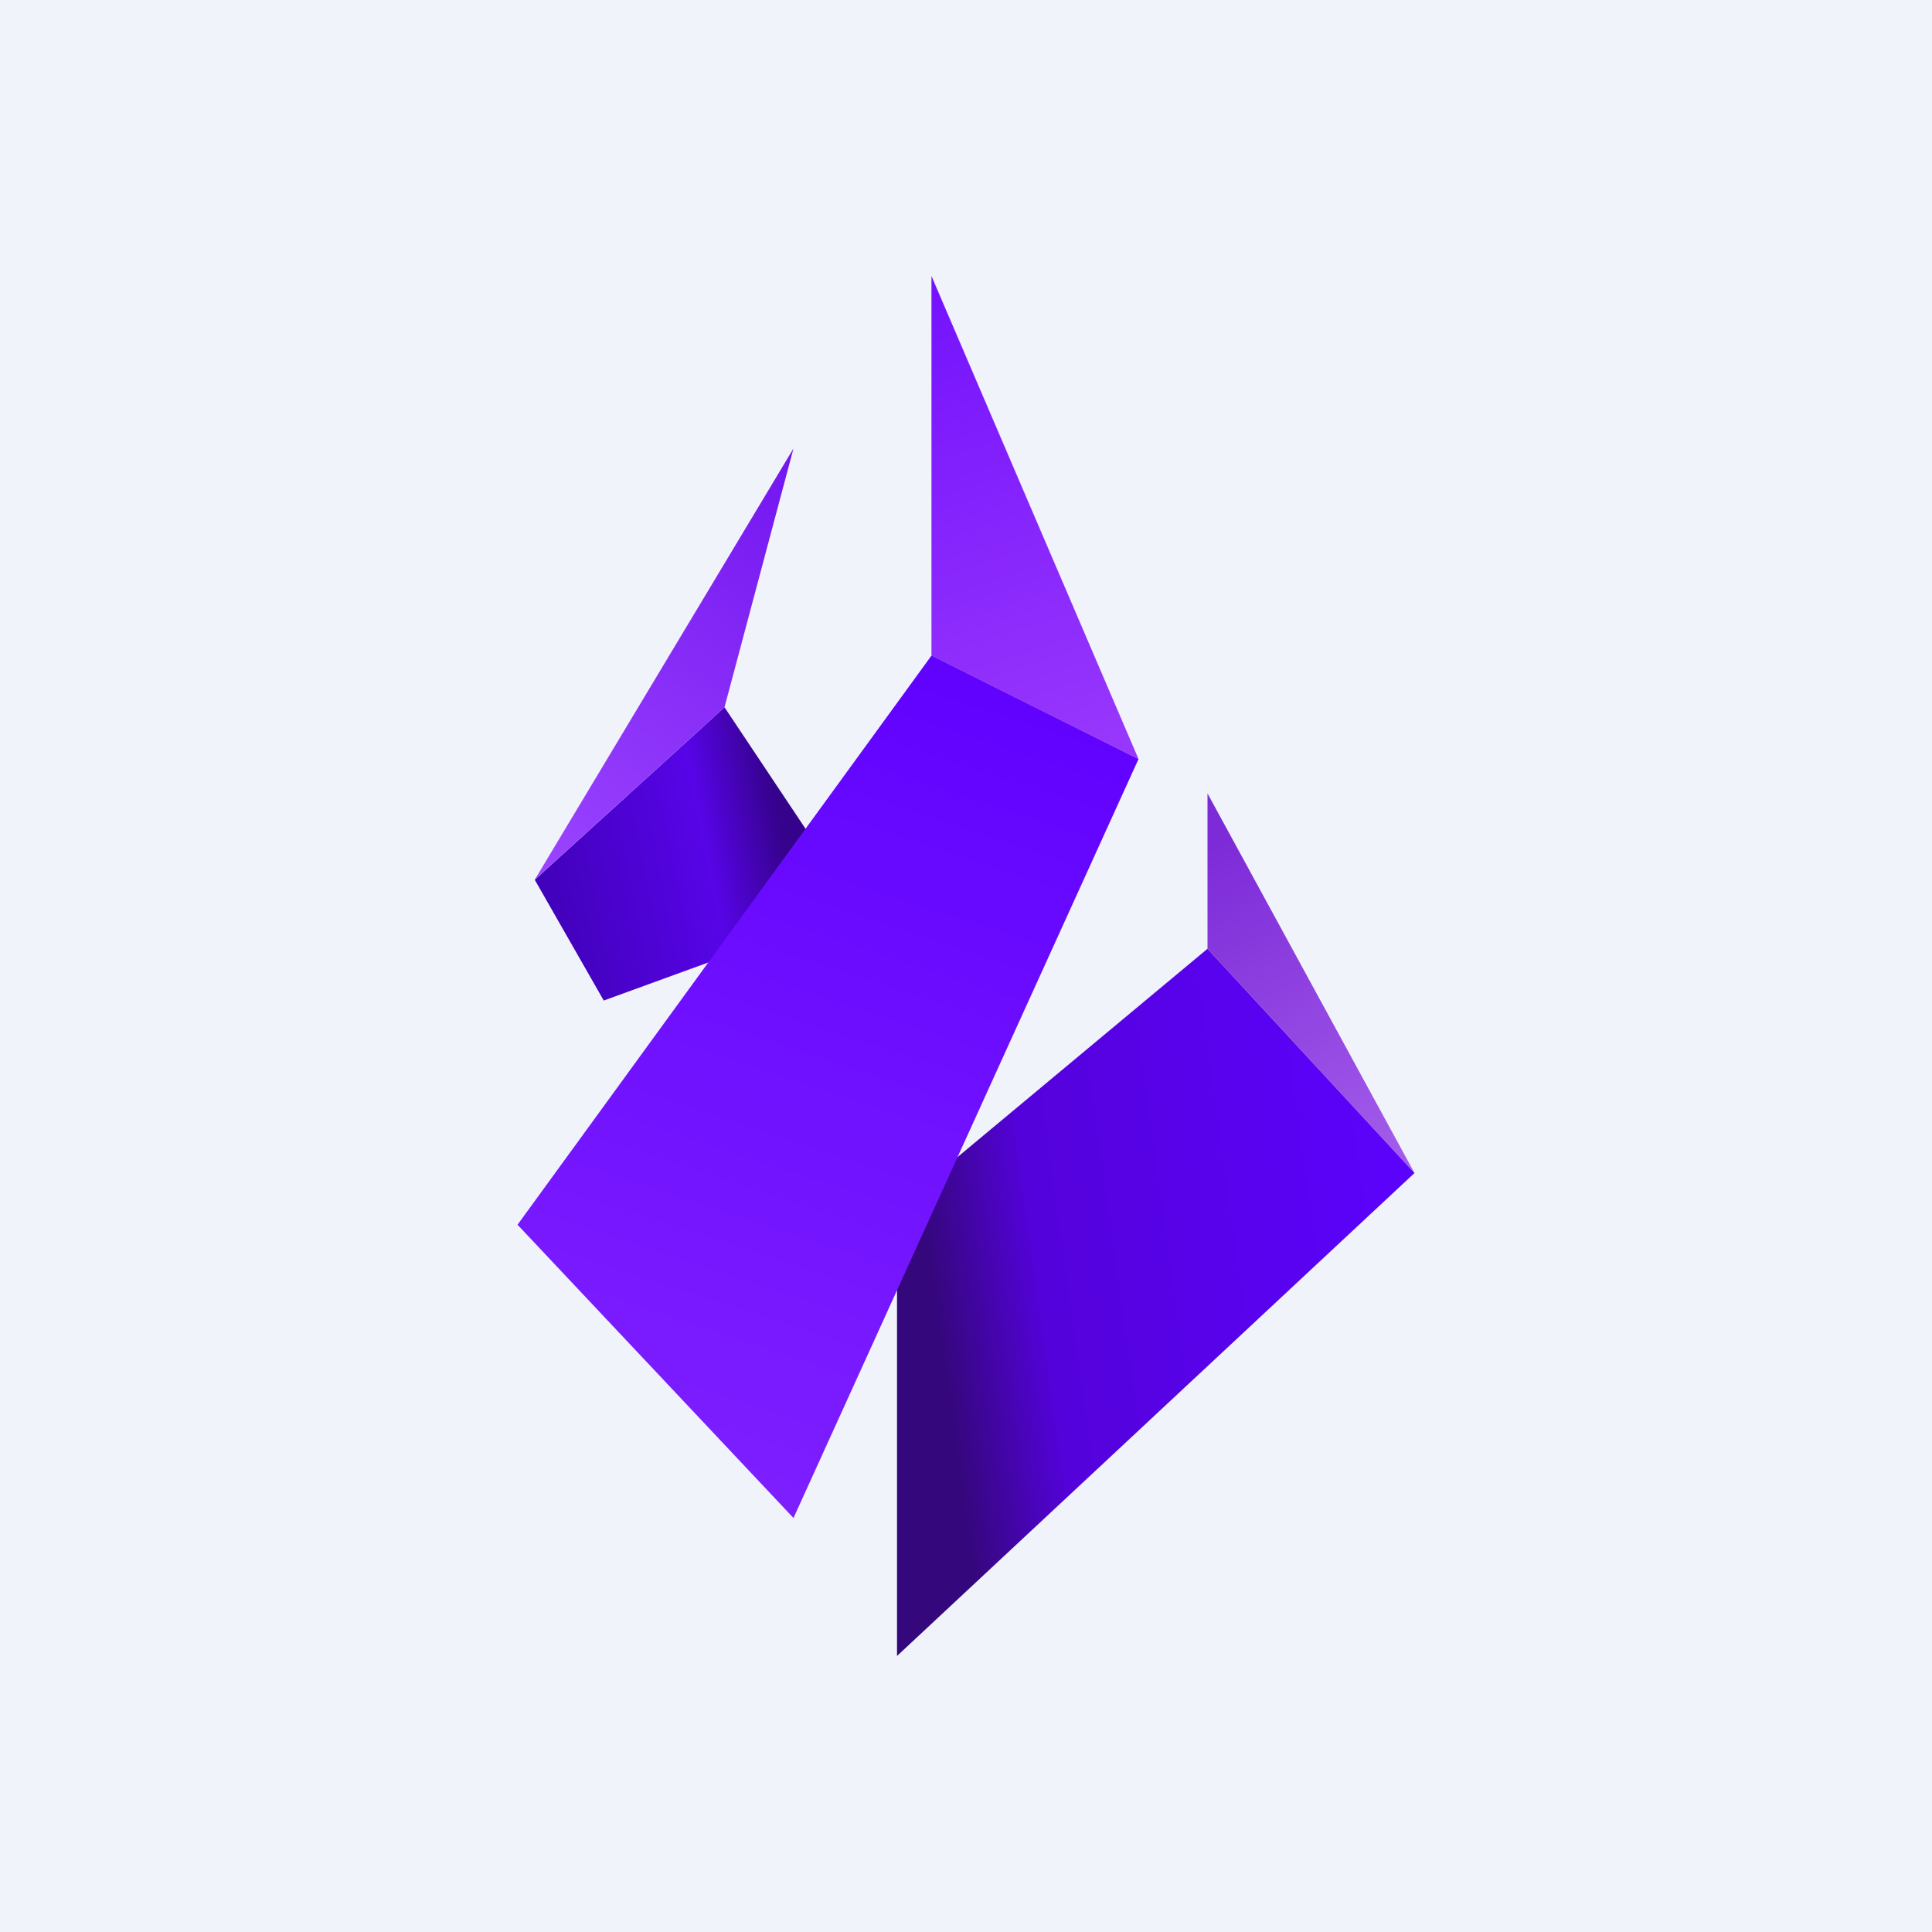 <svg xmlns="http://www.w3.org/2000/svg" width="24" height="24" fill="none" viewBox="0 0 24 24"><g clip-path="url(#a)"><path fill="#F0F3FA" d="M0 0h24v24H0z"/><path fill="url(#b)" d="M17.572 14.571 15 11.786 11.143 15v5.571z"/><path fill="url(#c)" d="M10.286 10.714 9 8.786l-2.357 2.143.857 1.5 2.357-.858z"/><path fill="url(#d)" d="M11.571 8.143V3.429l2.572 6z"/><path fill="url(#e)" d="m14.143 9.429-2.571-1.286-5.143 7.071 3.428 3.643z"/><path fill="url(#f)" d="M15 11.786v-1.93l2.571 4.715z"/><path fill="url(#g)" d="m9 8.786.857-3.215-3.214 5.357z"/></g><defs><linearGradient id="b" x1="17.872" x2="11.546" y1="14.756" y2="15.643" gradientUnits="userSpaceOnUse"><stop stop-color="#5C02FF"/><stop offset=".79" stop-color="#5402DB"/><stop offset="1" stop-color="#35077D"/></linearGradient><linearGradient id="c" x1="9.742" x2="6.729" y1="10.47" y2="11.061" gradientUnits="userSpaceOnUse"><stop stop-color="#35028B"/><stop offset=".31" stop-color="#5704E7"/><stop offset="1" stop-color="#4101BA"/></linearGradient><linearGradient id="d" x1="11.627" x2="13.671" y1="3.429" y2="9.72" gradientUnits="userSpaceOnUse"><stop stop-color="#7412FD"/><stop offset="1" stop-color="#9A39FC"/></linearGradient><linearGradient id="e" x1="12.45" x2="9.039" y1="8.327" y2="18.703" gradientUnits="userSpaceOnUse"><stop stop-color="#6001FF"/><stop offset="1" stop-color="#7E1FFF"/></linearGradient><linearGradient id="f" x1="15.163" x2="17.323" y1="10.47" y2="14.421" gradientUnits="userSpaceOnUse"><stop stop-color="#7D2BD8"/><stop offset="1" stop-color="#A35CEA"/></linearGradient><linearGradient id="g" x1="10.042" x2="6.656" y1="5.876" y2="10.723" gradientUnits="userSpaceOnUse"><stop stop-color="#7416F0"/><stop offset="1" stop-color="#9A43FF"/></linearGradient><clipPath id="a"><path fill="#fff" d="M0 0h24v24H0z"/></clipPath></defs></svg>